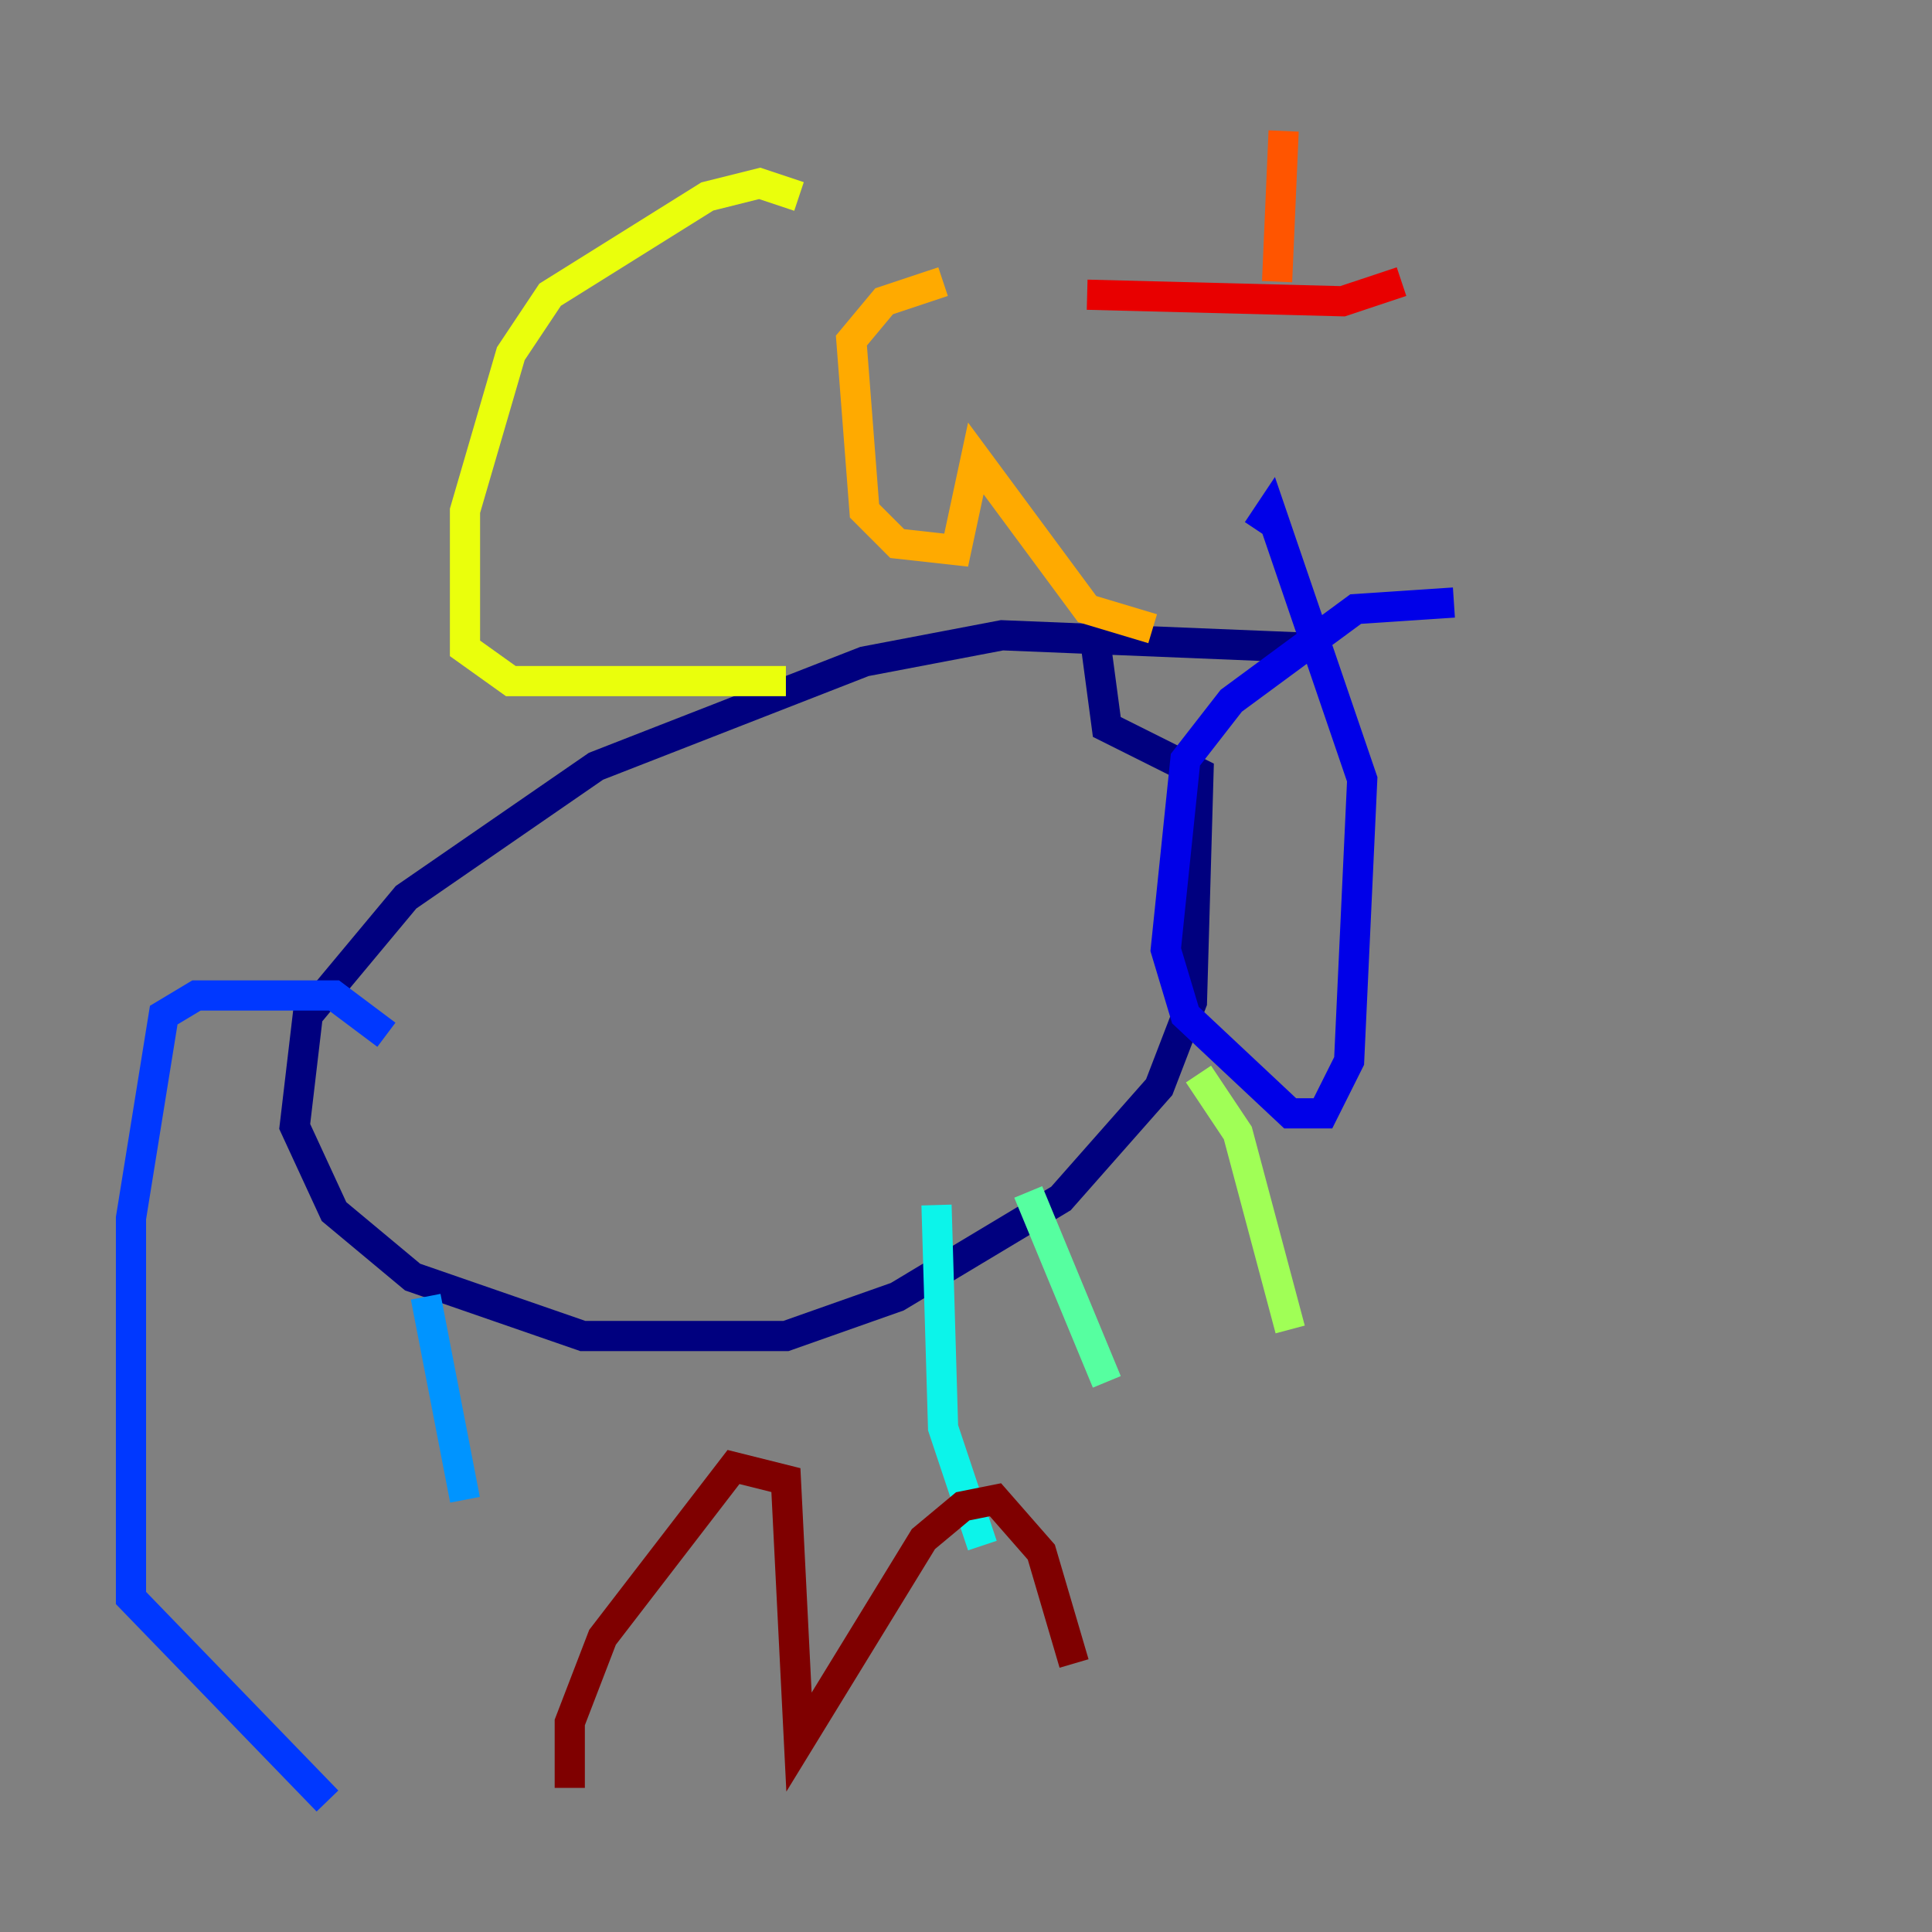 <?xml version="1.0" encoding="utf-8" ?>
<svg baseProfile="tiny" height="128" version="1.2" viewBox="0,0,128,128" width="128" xmlns="http://www.w3.org/2000/svg" xmlns:ev="http://www.w3.org/2001/xml-events" xmlns:xlink="http://www.w3.org/1999/xlink"><rect x="0" y="0" width="128" height="128" fill="#808080" stroke="none"/><defs /><polyline fill="none" points="87.647,42.956 66.386,42.088 57.275,43.824 39.485,50.766 26.902,59.444 20.393,67.254 19.525,74.63 22.129,80.271 27.336,84.61 38.617,88.515 52.068,88.515 59.444,85.912 70.291,79.403 76.8,72.027 78.969,66.386 79.403,51.2 73.329,48.163 72.461,41.654" stroke="#00007f" stroke-width="2" /><polyline fill="none" points="96.325,39.919 89.817,40.352 81.573,46.427 78.536,50.332 77.234,62.915 78.536,67.254 85.478,73.763 87.647,73.763 89.383,70.291 90.251,51.634 84.176,33.844 83.308,35.146" stroke="#0000e8" stroke-width="2" /><polyline fill="none" points="25.6,68.556 22.129,65.953 13.017,65.953 10.848,67.254 8.678,80.705 8.678,105.871 21.695,119.322" stroke="#0038ff" stroke-width="2" /><polyline fill="none" points="28.203,85.912 30.807,99.363" stroke="#0094ff" stroke-width="2" /><polyline fill="none" points="62.047,79.837 62.481,94.59 65.085,102.4" stroke="#0cf4ea" stroke-width="2" /><polyline fill="none" points="68.122,78.969 73.329,91.552" stroke="#56ffa0" stroke-width="2" /><polyline fill="none" points="79.403,71.159 82.007,75.064 85.478,88.081" stroke="#a0ff56" stroke-width="2" /><polyline fill="none" points="52.936,13.017 50.332,12.149 46.861,13.017 36.447,19.525 33.844,23.43 30.807,33.844 30.807,42.956 33.844,45.125 52.068,45.125" stroke="#eaff0c" stroke-width="2" /><polyline fill="none" points="62.481,18.658 58.576,19.959 56.407,22.563 57.275,33.844 59.444,36.014 63.349,36.447 64.651,30.373 72.027,40.352 76.366,41.654" stroke="#ffaa00" stroke-width="2" /><polyline fill="none" points="85.044,8.678 84.61,18.658" stroke="#ff5500" stroke-width="2" /><polyline fill="none" points="72.027,19.525 88.949,19.959 92.854,18.658" stroke="#e80000" stroke-width="2" /><polyline fill="none" points="37.749,118.454 37.749,114.115 39.919,108.475 48.597,97.193 52.068,98.061 52.936,115.417 61.18,101.966 63.783,99.797 65.953,99.363 68.99,102.834 71.159,110.21" stroke="#7f0000" stroke-width="2" /></svg>